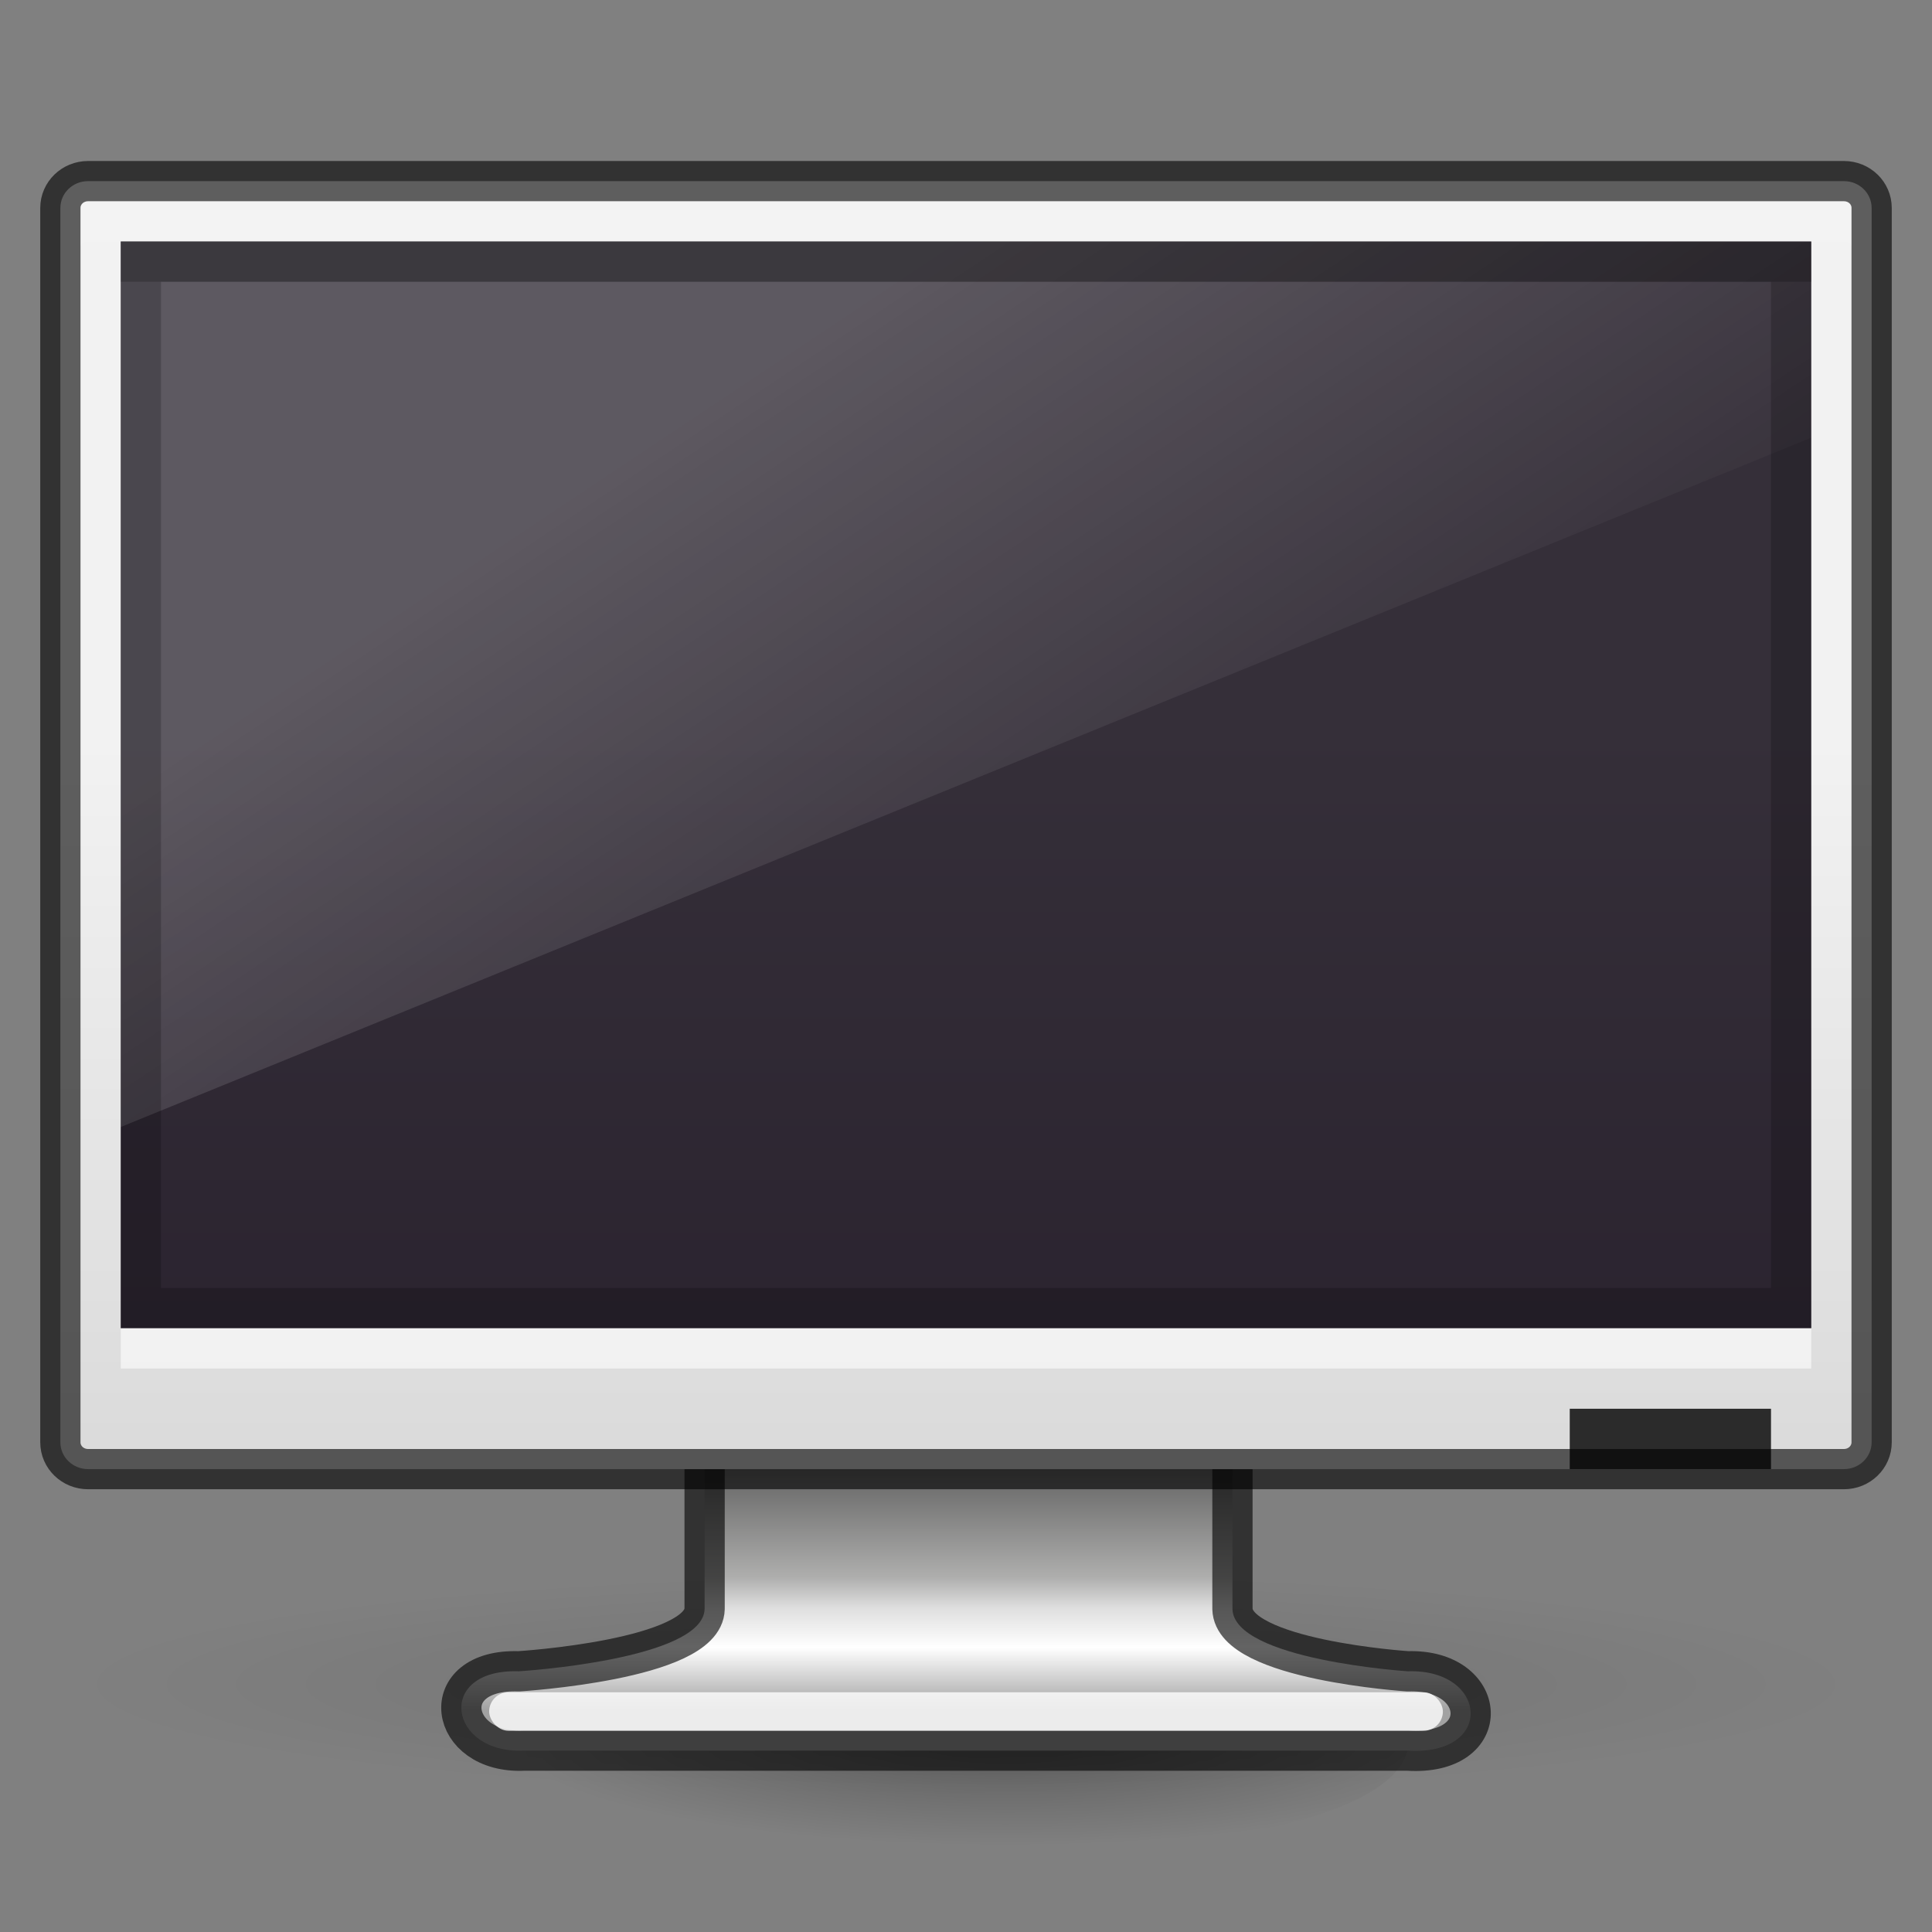<?xml version="1.0" encoding="UTF-8" standalone="no"?>
<!-- Created with Inkscape (http://www.inkscape.org/) -->

<svg
   xmlns:dc="http://purl.org/dc/elements/1.1/"
   xmlns:cc="http://creativecommons.org/ns#"
   xmlns:rdf="http://www.w3.org/1999/02/22-rdf-syntax-ns#"
   xmlns:svg="http://www.w3.org/2000/svg"
   xmlns="http://www.w3.org/2000/svg"
   xmlns:xlink="http://www.w3.org/1999/xlink"
   xmlns:sodipodi="http://sodipodi.sourceforge.net/DTD/sodipodi-0.dtd"
   xmlns:inkscape="http://www.inkscape.org/namespaces/inkscape"
   version="1.1"
   width="48"
   height="48"
   id="svg4032"
   inkscape:version="0.48.4 r9939"
   sodipodi:docname="video-display.svg">
  <rect width="100%" height="100%" fill="#808080" stroke="none"/>
  <sodipodi:namedview
     pagecolor="#ffffff"
     bordercolor="#666666"
     borderopacity="1"
     objecttolerance="10"
     gridtolerance="10"
     guidetolerance="10"
     inkscape:pageopacity="0"
     inkscape:pageshadow="2"
     inkscape:window-width="1364"
     inkscape:window-height="700"
     id="namedview40"
     showgrid="false"
     showborder="false"
     inkscape:snap-bbox="true"
     inkscape:bbox-nodes="true"
     inkscape:zoom="1"
     inkscape:cx="14.850241"
     inkscape:cy="44.084869"
     inkscape:window-x="0"
     inkscape:window-y="28"
     inkscape:window-maximized="1"
     inkscape:current-layer="layer1"
     inkscape:snap-global="true">
    <inkscape:grid
       type="xygrid"
       id="grid3813"
       empspacing="4"
       visible="true"
       enabled="true"
       snapvisiblegridlinesonly="true" />
  </sodipodi:namedview>
  <defs
     id="defs4034">
    <linearGradient
       id="linearGradient3947">
      <stop
         id="stop3949"
         offset="0"
         style="stop-color:#4e4e4e;stop-opacity:1;" />
      <stop
         style="stop-color:#aeaead;stop-opacity:1;"
         offset="0.514"
         id="stop3951" />
      <stop
         id="stop3953"
         offset="0.628"
         style="stop-color:#dfdfdf;stop-opacity:1;" />
      <stop
         style="stop-color:#ffffff;stop-opacity:1"
         offset="0.772"
         id="stop3955" />
      <stop
         id="stop3957"
         offset="1"
         style="stop-color:#a2a2a2;stop-opacity:1" />
    </linearGradient>
    <linearGradient
       id="linearGradient4073">
      <stop
         style="stop-color:#ffffff;stop-opacity:1;"
         offset="0"
         id="stop4075" />
      <stop
         style="stop-color:#e3e3e3;stop-opacity:1"
         offset="1"
         id="stop4077" />
    </linearGradient>
    <linearGradient
       inkscape:collect="always"
       id="linearGradient3880">
      <stop
         style="stop-color:#ffffff;stop-opacity:1;"
         offset="0"
         id="stop3883" />
      <stop
         style="stop-color:#ffffff;stop-opacity:0;"
         offset="1"
         id="stop3885" />
    </linearGradient>
    <linearGradient
       id="linearGradient3835">
      <stop
         offset="0"
         style="stop-color:#f2f2f2;stop-opacity:1"
         id="stop3841" />
      <stop
         offset="1"
         style="stop-color:#d4d4d4;stop-opacity:1"
         id="stop3844" />
    </linearGradient>
    <linearGradient
       inkscape:collect="always"
       id="linearGradient3878">
      <stop
         style="stop-color:#ffffff;stop-opacity:1;"
         offset="0"
         id="stop3880" />
      <stop
         style="stop-color:#ffffff;stop-opacity:0;"
         offset="1"
         id="stop3882" />
    </linearGradient>
    <linearGradient
       id="linearGradient3841">
      <stop
         id="stop3843"
         offset="0"
         style="stop-color:#080808;stop-opacity:1" />
      <stop
         id="stop3845"
         offset="1"
         style="stop-color:#262626;stop-opacity:1" />
    </linearGradient>
    <linearGradient
       id="linearGradient3805">
      <stop
         style="stop-color:#1a1a1a;stop-opacity:1;"
         offset="0"
         id="stop3807" />
      <stop
         style="stop-color:#3f3f3f;stop-opacity:1;"
         offset="1"
         id="stop3809" />
    </linearGradient>
    <linearGradient
       x1="12.938"
       y1="8.438"
       x2="15.25"
       y2="19.812"
       id="linearGradient2903-1"
       xlink:href="#linearGradient6592-2-7-1"
       gradientUnits="userSpaceOnUse"
       gradientTransform="matrix(0.714,0,0,0.867,-1.143,0.4)" />
    <linearGradient
       id="linearGradient6592-2-7-1">
      <stop
         id="stop6594-0-2-4"
         style="stop-color:#ffffff;stop-opacity:0.275"
         offset="0" />
      <stop
         id="stop6596-2-5-3"
         style="stop-color:#ffffff;stop-opacity:0"
         offset="1" />
    </linearGradient>
    <radialGradient
       cx="12.244"
       cy="4.863"
       r="21"
       fx="12.244"
       fy="4.863"
       id="radialGradient2906-7"
       xlink:href="#linearGradient6712-2"
       gradientUnits="userSpaceOnUse"
       gradientTransform="matrix(0.945,0.014,-0.009,0.758,-3.55,4.407)" />
    <linearGradient
       id="linearGradient6712-2">
      <stop
         id="stop6714-7"
         style="stop-color:#3c3c3c;stop-opacity:1"
         offset="0" />
      <stop
         id="stop6716-3"
         style="stop-color:#1e1e1e;stop-opacity:1"
         offset="1" />
    </linearGradient>
    <linearGradient
       x1="15.574"
       y1="46.971"
       x2="23.578"
       y2="46.971"
       id="linearGradient3093"
       xlink:href="#linearGradient3342-3"
       gradientUnits="userSpaceOnUse"
       gradientTransform="matrix(0.727,0,0,0.659,-1.152,-2.45)"
       spreadMethod="reflect" />
    <linearGradient
       id="linearGradient3342-3">
      <stop
         id="stop3344-0"
         style="stop-color:#ffffff;stop-opacity:0"
         offset="0" />
      <stop
         id="stop3346-3"
         style="stop-color:#ffffff;stop-opacity:1"
         offset="1" />
    </linearGradient>
    <linearGradient
       x1="397.073"
       y1="87.076"
       x2="397.073"
       y2="95.366"
       id="linearGradient2913-5"
       xlink:href="#linearGradient3178"
       gradientUnits="userSpaceOnUse"
       gradientTransform="matrix(0.682,0,0,0.606,-254.25,-27.798)" />
    <linearGradient
       id="linearGradient3178">
      <stop
         id="stop3180"
         style="stop-color:#787878;stop-opacity:1"
         offset="0" />
      <stop
         id="stop3184"
         style="stop-color:#c8c8c8;stop-opacity:1"
         offset="0.24" />
      <stop
         id="stop3186"
         style="stop-color:#e6e6e6;stop-opacity:1"
         offset="0.335" />
      <stop
         id="stop3188"
         style="stop-color:#8c8c8c;stop-opacity:1"
         offset="1" />
    </linearGradient>
    <linearGradient
       x1="98.584"
       y1="36.076"
       x2="98.584"
       y2="44.323"
       id="linearGradient2915-7"
       xlink:href="#linearGradient3962"
       gradientUnits="userSpaceOnUse"
       gradientTransform="matrix(0.684,0,0,0.606,-52.461,3.129)" />
    <linearGradient
       id="linearGradient3962">
      <stop
         id="stop3964"
         style="stop-color:#464646;stop-opacity:1"
         offset="0" />
      <stop
         id="stop3968"
         style="stop-color:#969696;stop-opacity:1"
         offset="0.233" />
      <stop
         id="stop3970"
         style="stop-color:#aaaaaa;stop-opacity:1"
         offset="0.344" />
      <stop
         id="stop3972"
         style="stop-color:#646464;stop-opacity:1"
         offset="1" />
    </linearGradient>
    <linearGradient
       id="linearGradient10691-1">
      <stop
         id="stop10693-3"
         style="stop-color:#000000;stop-opacity:1"
         offset="0" />
      <stop
         id="stop10695-1"
         style="stop-color:#000000;stop-opacity:0"
         offset="1" />
    </linearGradient>
    <radialGradient
       cx="6.703"
       cy="73.616"
       r="7.228"
       fx="6.703"
       fy="73.616"
       id="radialGradient4020"
       xlink:href="#linearGradient10691-1"
       gradientUnits="userSpaceOnUse"
       gradientTransform="matrix(1.245,0,0,0.277,7.655,8.632)" />
    <linearGradient
       inkscape:collect="always"
       xlink:href="#outerBackgroundGradient-5-0"
       id="linearGradient3811"
       x1="15"
       y1="24.619"
       x2="15"
       y2="2"
       gradientUnits="userSpaceOnUse"
       gradientTransform="translate(3,0)" />
    <clipPath
       clipPathUnits="userSpaceOnUse"
       id="clipPath3835">
      <rect
         width="31"
         height="22"
         rx="0.689"
         ry="0.667"
         x="0.5"
         y="2.5"
         id="rect3837"
         style="fill:url(#linearGradient3839);fill-opacity:1;stroke:none" />
    </clipPath>
    <linearGradient
       inkscape:collect="always"
       xlink:href="#linearGradient3805"
       id="linearGradient3839"
       gradientUnits="userSpaceOnUse"
       x1="15"
       y1="24.619"
       x2="15"
       y2="2" />
    <clipPath
       clipPathUnits="userSpaceOnUse"
       id="clipPath3872">
      <path
         id="path3874"
         d="M 1.188,3 C 1.066,3 1,3.064 1,3.156 l 0,20.688 C 1,23.936 1.066,24 1.188,24 l 29.625,0 C 30.934,24 31,23.936 31,23.844 L 31,3.156 C 31,3.064 30.934,3 30.812,3 L 1.188,3 z"
         style="fill:url(#linearGradient3876);fill-opacity:1;stroke:none"
         inkscape:connector-curvature="0" />
    </clipPath>
    <linearGradient
       inkscape:collect="always"
       xlink:href="#linearGradient3841"
       id="linearGradient3876"
       gradientUnits="userSpaceOnUse"
       x1="15"
       y1="24.619"
       x2="15"
       y2="2" />
    <linearGradient
       inkscape:collect="always"
       xlink:href="#linearGradient3878"
       id="linearGradient3884"
       x1="15"
       y1="2"
       x2="15"
       y2="24.637"
       gradientUnits="userSpaceOnUse" />
    <radialGradient
       inkscape:collect="always"
       xlink:href="#linearGradient10691-1"
       id="radialGradient3888"
       gradientUnits="userSpaceOnUse"
       gradientTransform="matrix(2.213,0,0,0.277,1.164,4.632)"
       cx="6.703"
       cy="73.616"
       fx="6.703"
       fy="73.616"
       r="7.228" />
    <linearGradient
       inkscape:collect="always"
       xlink:href="#outerBackgroundGradient-5-0"
       id="linearGradient3934"
       gradientUnits="userSpaceOnUse"
       gradientTransform="matrix(0,-1,1,0,0,30)"
       x1="2.5"
       y1="16"
       x2="29.5"
       y2="16" />
    <linearGradient
       id="outerBackgroundGradient-5-0">
      <stop
         style="stop-color:#261e2b;stop-opacity:1;"
         offset="0"
         id="stop3864-8-6-4" />
      <stop
         style="stop-color:#352f39;stop-opacity:1;"
         offset="1"
         id="stop3866-9-1-86" />
    </linearGradient>
    <clipPath
       clipPathUnits="userSpaceOnUse"
       id="clipPath3821">
      <rect
         width="31"
         height="22"
         rx="0.689"
         ry="0.667"
         x="0.5"
         y="2.5"
         id="rect3823"
         style="fill:url(#linearGradient3825);fill-opacity:1;stroke:none" />
    </clipPath>
    <linearGradient
       inkscape:collect="always"
       xlink:href="#outerBackgroundGradient-5-0"
       id="linearGradient3825"
       gradientUnits="userSpaceOnUse"
       x1="15"
       y1="24.619"
       x2="15"
       y2="2" />
    <linearGradient
       inkscape:collect="always"
       xlink:href="#linearGradient3835"
       id="linearGradient3833"
       x1="16"
       y1="3"
       x2="16"
       y2="25"
       gradientUnits="userSpaceOnUse" />
    <linearGradient
       inkscape:collect="always"
       xlink:href="#linearGradient3835"
       id="linearGradient3856"
       gradientUnits="userSpaceOnUse"
       x1="15"
       y1="24.619"
       x2="15"
       y2="2"
       gradientTransform="matrix(1,0,0,-1,3,27)" />
    <clipPath
       clipPathUnits="userSpaceOnUse"
       id="clipPath3862">
      <rect
         width="28"
         height="17"
         rx="0"
         ry="0"
         x="2"
         y="4"
         id="rect3864"
         style="fill:url(#linearGradient3866);fill-opacity:1;stroke:none" />
    </clipPath>
    <linearGradient
       inkscape:collect="always"
       xlink:href="#outerBackgroundGradient-5-0"
       id="linearGradient3866"
       gradientUnits="userSpaceOnUse"
       x1="15"
       y1="24.619"
       x2="15"
       y2="2" />
    <linearGradient
       inkscape:collect="always"
       xlink:href="#linearGradient3880"
       id="linearGradient3887"
       x1="10"
       y1="-3"
       x2="20"
       y2="12"
       gradientUnits="userSpaceOnUse"
       gradientTransform="translate(3,0)" />
    <linearGradient
       id="linearGradient2715-8">
      <stop
         id="stop2717-1"
         offset="0"
         style="stop-color:#ffffff;stop-opacity:1;" />
      <stop
         style="stop-color:#d3d7cf;stop-opacity:1"
         offset="0.162"
         id="stop2719-0" />
      <stop
         id="stop2721-2"
         offset="0.856"
         style="stop-color:#d3d7cf;stop-opacity:1" />
      <stop
         id="stop2723-8"
         offset="1"
         style="stop-color:#ffffff;stop-opacity:1" />
    </linearGradient>
    <linearGradient
       inkscape:collect="always"
       xlink:href="#linearGradient10826"
       id="linearGradient5601"
       gradientUnits="userSpaceOnUse"
       gradientTransform="matrix(1.292,0,0,0.704,-93.159,-272.042)"
       x1="320.281"
       y1="83.457"
       x2="320.281"
       y2="93.069" />
    <linearGradient
       id="linearGradient10826">
      <stop
         style="stop-color:#4e4e4e;stop-opacity:1;"
         offset="0"
         id="stop10828" />
      <stop
         id="stop10830"
         offset="0.514"
         style="stop-color:#aeaead;stop-opacity:1;" />
      <stop
         style="stop-color:#dfdfdf;stop-opacity:1;"
         offset="0.628"
         id="stop10832" />
      <stop
         id="stop10834"
         offset="0.772"
         style="stop-color:#ffffff;stop-opacity:1" />
      <stop
         style="stop-color:#4b4b4b;stop-opacity:1;"
         offset="1"
         id="stop10836" />
    </linearGradient>
    <linearGradient
       inkscape:collect="always"
       xlink:href="#linearGradient2712-5"
       id="linearGradient5603"
       gradientUnits="userSpaceOnUse"
       gradientTransform="matrix(1.292,0,0,0.704,-93.159,-272.042)"
       x1="325.812"
       y1="86.909"
       x2="325.812"
       y2="93.876" />
    <linearGradient
       id="linearGradient2712-5">
      <stop
         id="stop2714-0"
         offset="0"
         style="stop-color:#555753;stop-opacity:1" />
      <stop
         style="stop-color:#babdb6;stop-opacity:1"
         offset="0.52"
         id="stop2716-3" />
      <stop
         id="stop2718-2"
         offset="0.817"
         style="stop-color:#888a85;stop-opacity:1" />
      <stop
         id="stop2720-7"
         offset="1"
         style="stop-color:#555753;stop-opacity:1" />
    </linearGradient>
    <linearGradient
       y2="93.069"
       x2="320.281"
       y1="83.457"
       x1="320.281"
       gradientTransform="matrix(1.292,0,0,0.704,-389.23,-39.048)"
       gradientUnits="userSpaceOnUse"
       id="linearGradient6429"
       xlink:href="#linearGradient3947"
       inkscape:collect="always" />
    <clipPath
       clipPathUnits="userSpaceOnUse"
       id="clipPath3909">
      <path
         sodipodi:nodetypes="ccccc"
         inkscape:connector-curvature="0"
         id="path3911"
         d="m 5,-8 38,0 0,25 -38,0 z"
         style="fill:url(#linearGradient3913);fill-opacity:1;stroke:none" />
    </clipPath>
    <linearGradient
       inkscape:collect="always"
       xlink:href="#outerBackgroundGradient-5-0"
       id="linearGradient3913"
       gradientUnits="userSpaceOnUse"
       gradientTransform="translate(3,0)"
       x1="15"
       y1="24.619"
       x2="15"
       y2="2" />
    <radialGradient
       inkscape:collect="always"
       xlink:href="#linearGradient10691-1"
       id="radialGradient3919"
       gradientUnits="userSpaceOnUse"
       gradientTransform="matrix(3.044,0,0,0.38,3.6,-1.132)"
       cx="6.703"
       cy="73.616"
       fx="6.703"
       fy="73.616"
       r="7.228" />
    <radialGradient
       inkscape:collect="always"
       xlink:href="#linearGradient10691-1"
       id="radialGradient3921"
       gradientUnits="userSpaceOnUse"
       gradientTransform="matrix(1.712,0,0,0.38,11.15,0.243)"
       cx="8.074"
       cy="73.296"
       fx="8.074"
       fy="73.296"
       r="7.228" />
  </defs>
  <g
     inkscape:groupmode="layer"
     id="layer1"
     inkscape:label="Background"
     transform="translate(0,16)">
    <g
       id="g3915"
       transform="translate(0,-1)">
      <path
         d="m 46,26.875 c 0,1.519 -9.85,2.75 -22,2.75 C 11.85,29.625 2,28.394 2,26.875 2,25.356 11.85,24.125 24,24.125 36.15,24.125 46,25.356 46,26.875 z"
         inkscape:connector-curvature="0"
         id="path4220"
         style="opacity:0.1;fill:url(#radialGradient3919);fill-opacity:1;fill-rule:nonzero;stroke:none;stroke-width:0.8;marker:none;visibility:visible;display:inline;overflow:visible"
         sodipodi:nodetypes="csssc" />
      <path
         sodipodi:nodetypes="csssc"
         d="M 35,28.25 C 35,29.769 31.522,31 24.688,31 17.853,31 13,29.769 13,28.25 13,26.731 17.853,25.5 24.688,25.5 31.522,25.5 35,26.731 35,28.25 z"
         inkscape:connector-curvature="0"
         id="path2589"
         style="opacity:0.3;fill:url(#radialGradient3921);fill-opacity:1;fill-rule:nonzero;stroke:none;stroke-width:0.8;marker:none;visibility:visible;display:inline;overflow:visible" />
    </g>
    <path
       inkscape:connector-curvature="0"
       style="fill:url(#linearGradient6429);fill-opacity:1;stroke:none;display:inline;enable-background:new"
       d="m 17.506,19.044 0,4.929 c -0.029,1.269 -4.617,1.55 -4.617,1.55 -2.079,-0.068 -1.756,2.055 0.125,1.971 l 21.965,0 c 2.169,0.135 1.988,-2.035 0,-1.971 0,0 -4.331,-0.281 -4.359,-1.55 l 0,-4.929 z"
       id="path2682-8"
       sodipodi:nodetypes="ccccccccc" />
    <path
       sodipodi:nodetypes="ccccccccc"
       id="path3903"
       d="m 17.506,19.044 0,4.929 c -0.029,1.269 -4.617,1.55 -4.617,1.55 -2.079,-0.068 -1.756,2.055 0.125,1.971 l 21.965,0 c 2.169,0.135 1.988,-2.035 0,-1.971 0,0 -4.331,-0.281 -4.359,-1.55 l 0,-4.929 z"
       style="opacity:0.61;fill:none;stroke:#000000;stroke-width:1;stroke-linecap:round;stroke-linejoin:round;stroke-miterlimit:4;stroke-opacity:1;stroke-dasharray:none;stroke-dashoffset:0.5;display:inline;enable-background:new"
       inkscape:connector-curvature="0" />
    <path
       style="fill:url(#linearGradient3856);fill-opacity:1;stroke:none"
       d="m 2.189,20.5 43.622,0 c 0.382,0 0.689,-0.297 0.689,-0.667 l 0,-30.666 c 0,-0.369 -0.307,-0.667 -0.689,-0.667 l -43.622,0 c -0.382,0 -0.689,0.297 -0.689,0.667 l 0,30.666 c 0,0.369 0.307,0.667 0.689,0.667 z"
       id="rect3854"
       inkscape:connector-curvature="0"
       sodipodi:nodetypes="sssssssss" />
    <path
       style="fill:#2b2b2b;fill-opacity:1;stroke:none"
       d="m 39,19 5,0 0,1.5 -5,0 z"
       id="rect3889"
       inkscape:connector-curvature="0"
       sodipodi:nodetypes="ccccc" />
    <path
       style="fill:url(#linearGradient3811);fill-opacity:1;stroke:none"
       d="m 3,-10 42,0 0,27 -42,0 z"
       id="rect2722"
       inkscape:connector-curvature="0"
       sodipodi:nodetypes="ccccc" />
    <path
       style="opacity:0.2;fill:url(#linearGradient3887);fill-opacity:1;stroke:none"
       d="M 3,-10 3,12 45,-5.125 45,-10 z"
       id="rect3872"
       inkscape:connector-curvature="0"
       sodipodi:nodetypes="ccccc" />
    <path
       style="opacity:0.61;fill:none;stroke:#000000;stroke-width:1;stroke-linecap:round;stroke-linejoin:round;stroke-miterlimit:4;stroke-opacity:1;stroke-dashoffset:0.5"
       d="m 2.189,-11.5 43.622,0 c 0.382,0 0.689,0.297 0.689,0.667 l 0,30.666 c 0,0.369 -0.307,0.667 -0.689,0.667 l -43.622,0 c -0.382,0 -0.689,-0.297 -0.689,-0.667 l 0,-30.666 c 0,-0.369 0.307,-0.667 0.689,-0.667 z"
       id="rect3803"
       inkscape:connector-curvature="0"
       sodipodi:nodetypes="sssssssss" />
    <path
       style="opacity:0.1;fill:#ffffff;fill-opacity:1;stroke:none"
       d="M 2.188,-11 C 2.066,-11 2,-10.936 2,-10.844 l 0,1 C 2,-9.936 2.066,-10 2.188,-10 l 43.625,0 C 45.934,-10 46,-9.936 46,-9.844 l 0,-1 C 46,-10.936 45.934,-11 45.812,-11 z"
       id="rect3815"
       inkscape:connector-curvature="0"
       sodipodi:nodetypes="sscsscsss" />
    <path
       style="opacity:0.6;fill:#ffffff;fill-opacity:1;stroke:none"
       d="m 3,17 42,0 0,1 -42,0 z"
       id="rect3868"
       inkscape:connector-curvature="0"
       sodipodi:nodetypes="ccccc" />
    <path
       style="opacity:0.2;fill:#000000;fill-opacity:1;stroke:none"
       d="m 3,-10 42,0 0,1 -42,0 z"
       id="rect3870"
       inkscape:connector-curvature="0"
       sodipodi:nodetypes="ccccc" />
    <rect
       style="opacity:0.8;fill:#ffffff;fill-opacity:1;stroke:none;display:inline;enable-background:new"
       id="rect2694-8"
       width="23.695"
       height="0.956"
       x="12.153"
       y="26.044"
       rx="0.478"
       ry="0.478" />
    <path
       style="fill:#000000;fill-opacity:1;stroke:none;opacity:0.2"
       d="M 3 6 L 3 33 L 45 33 L 45 6 L 3 6 z M 4 7 L 44 7 L 44 32 L 4 32 L 4 7 z "
       transform="translate(0,-16)"
       id="path3942" />
  </g>
  <g
     inkscape:groupmode="layer"
     id="layer2"
     inkscape:label="Symbol"
     transform="translate(0,16)" />
</svg>
